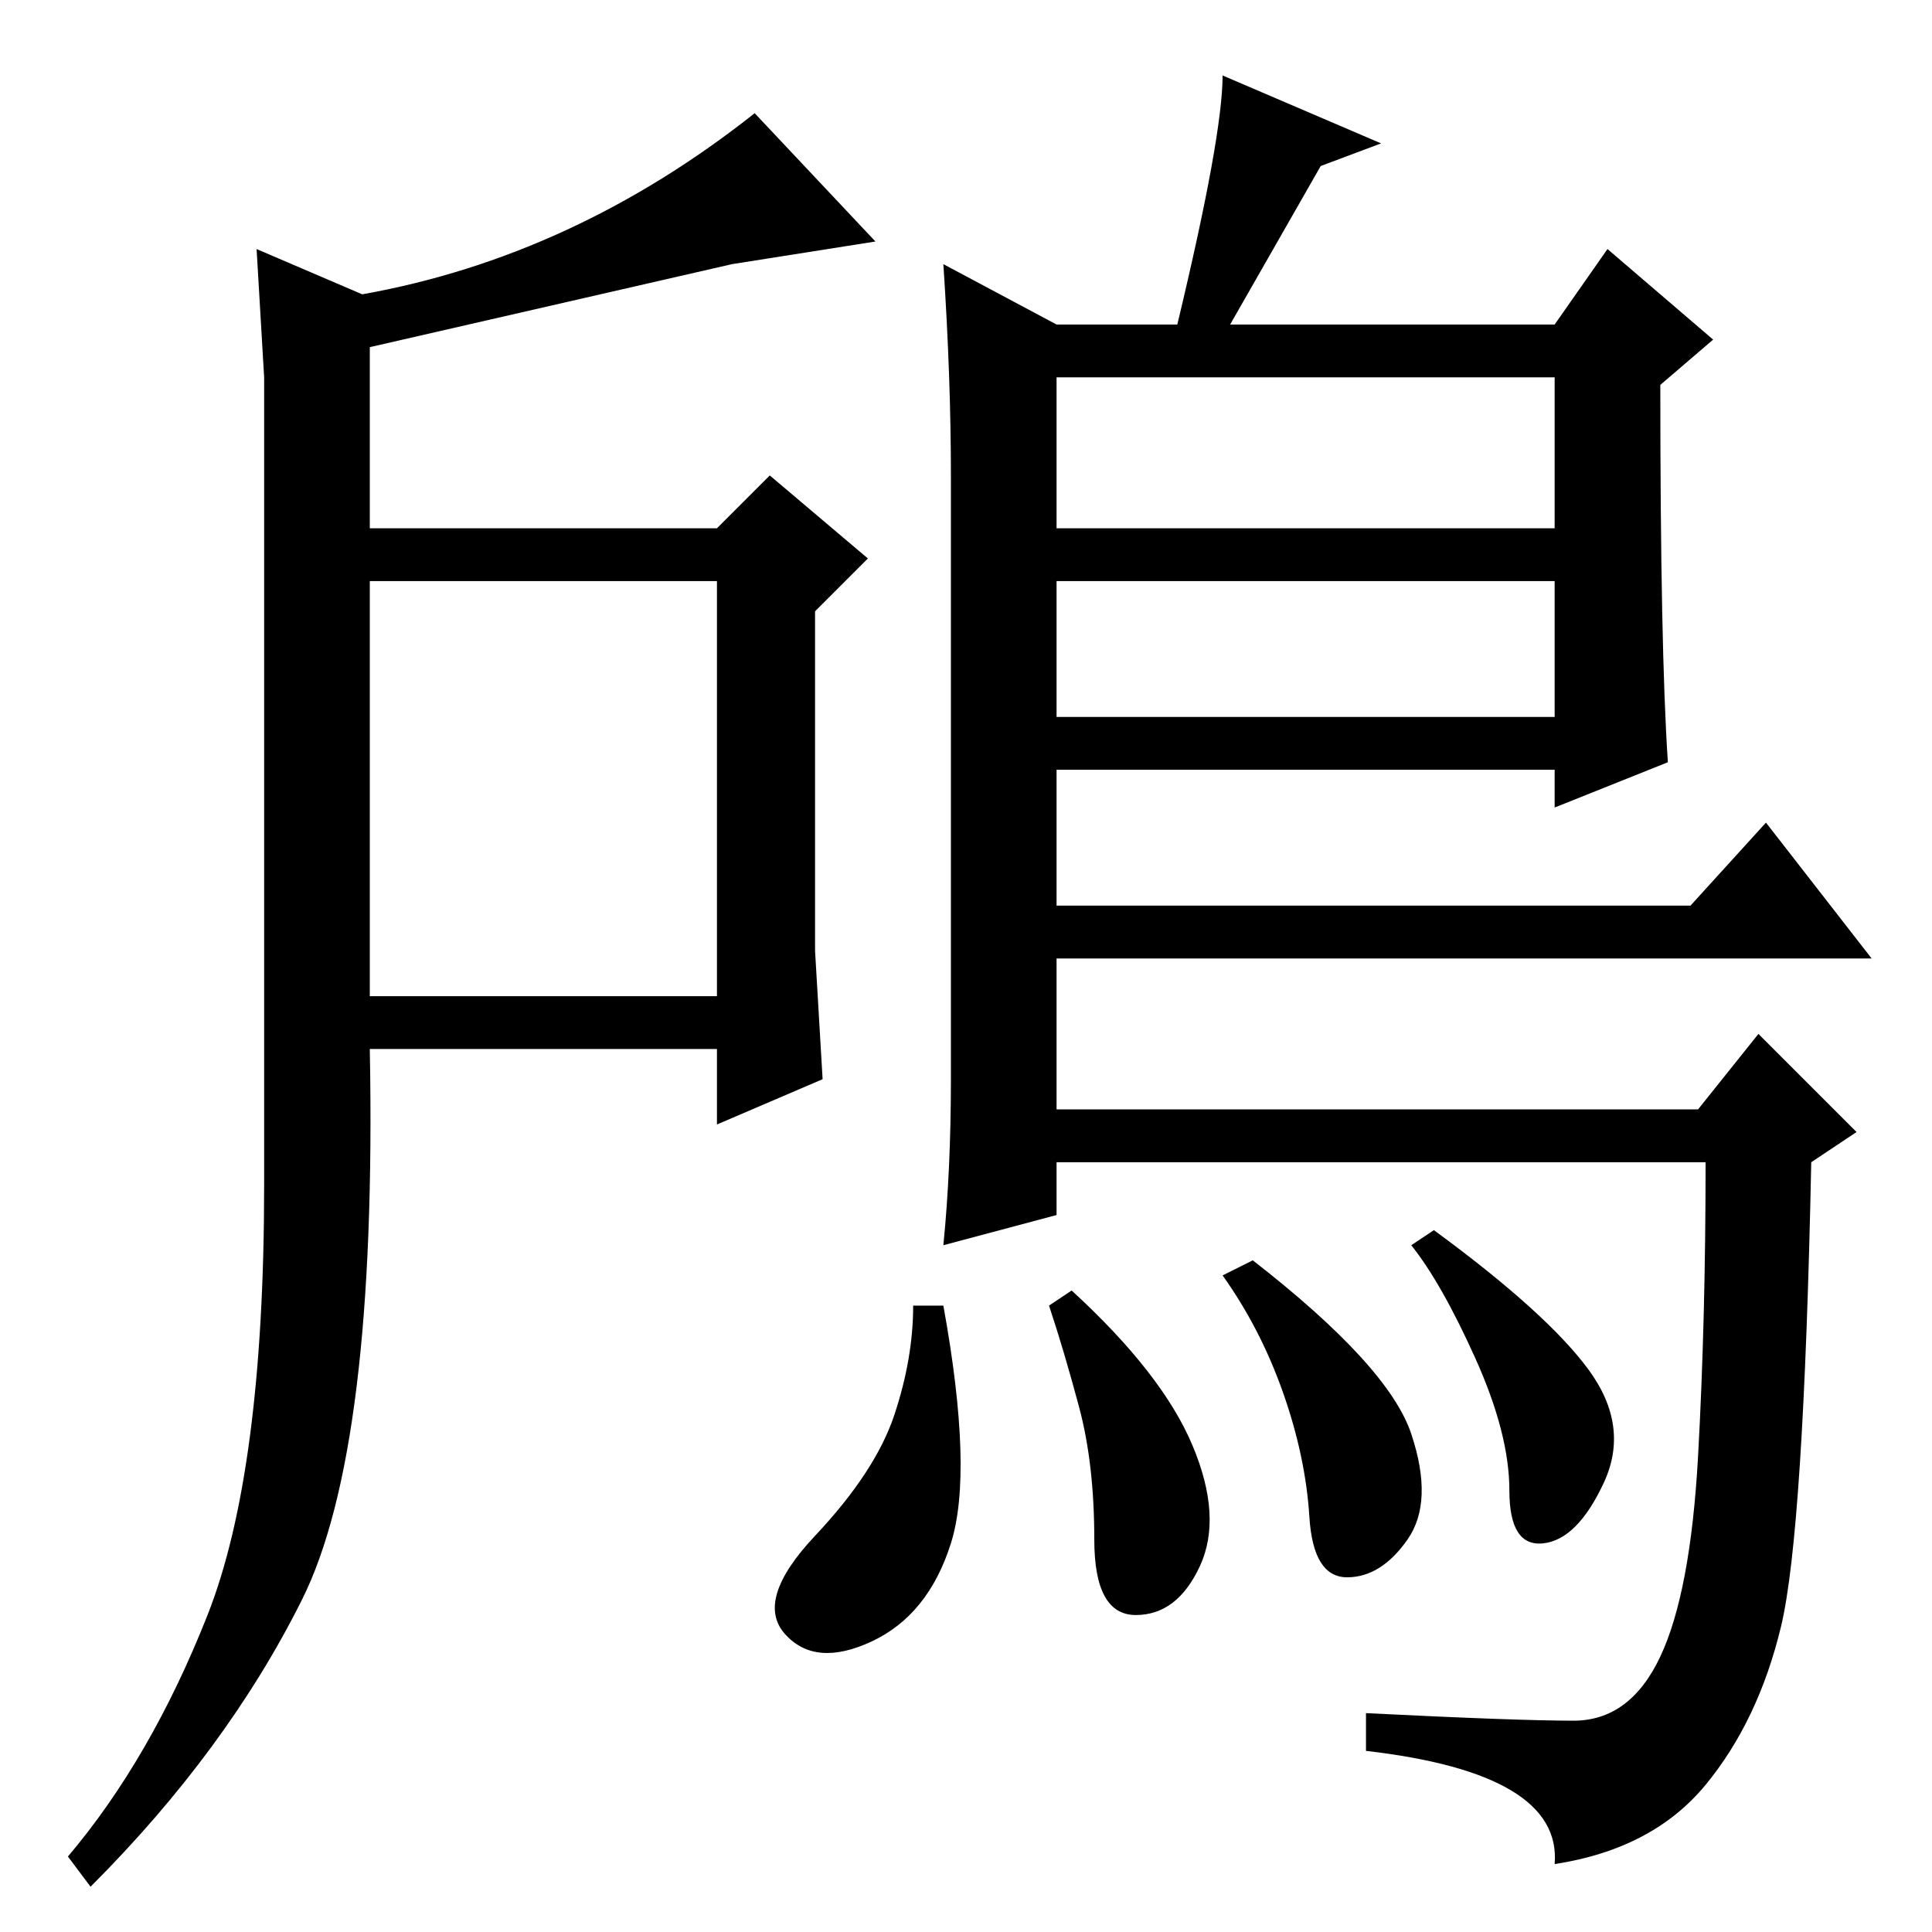 <?xml version="1.0" standalone="no"?>
<!DOCTYPE svg PUBLIC "-//W3C//DTD SVG 1.1//EN" "http://www.w3.org/Graphics/SVG/1.1/DTD/svg11.dtd" >
<svg xmlns="http://www.w3.org/2000/svg" xmlns:xlink="http://www.w3.org/1999/xlink" version="1.1" viewBox="0 -36 256 256">
  <g transform="matrix(1 0 0 -1 0 220)">
   <path fill="currentColor"
d="M49 124h46v55h-46v-55zM27.5 42q7.5 19 7.5 57v62.5v44.5l-1 17l14 -6q28 5 52 24l16 -17l-19 -3l-48 -11v-24h46l7 7l13 -11l-7 -7v-45l1 -17l-14 -6v10h-46q1 -53 -9 -73t-28 -38l-3 4q11 13 18.5 32zM125 221l15 -8h16q6 25 6 33l21 -9l-8 -3l-12 -21h43l7 10l14 -12
l-7 -6q0 -35 1 -50l-15 -6v5h-66v-18h84l10 11l14 -18h-108v-20h85l8 10l13 -13l-6 -4q-1 -49 -4 -61.5t-10 -21t-20 -10.5q1 12 -25 15v5q20 -1 27.5 -1t11.5 8.5t5 26.5t1 39h-86v-7l-15 -4q1 10 1 22v80q0 13 -1 28zM206 206h-66v-20h66v20zM206 179h-66v-18h66v18z
M187 66q3 -9 -0.5 -14t-8 -5t-5 8t-3.5 16.5t-8 15.5l4 2q18 -14 21 -23zM210.5 74.5q5.5 -7.5 2 -15t-8 -8t-4.5 7t-4.5 17.5t-8.5 15l3 2q15 -11 20.5 -18.5zM158 64.5q4 -9.5 1 -16t-8.5 -6.5t-5.5 10t-2 17.5t-4 13.5l3 2q12 -11 16 -20.5zM126 51.5q-3 -9.5 -10.5 -13
t-11.5 1t4 13t10.5 16t2.5 14.5h4q4 -22 1 -31.5z" />
  </g>

</svg>
